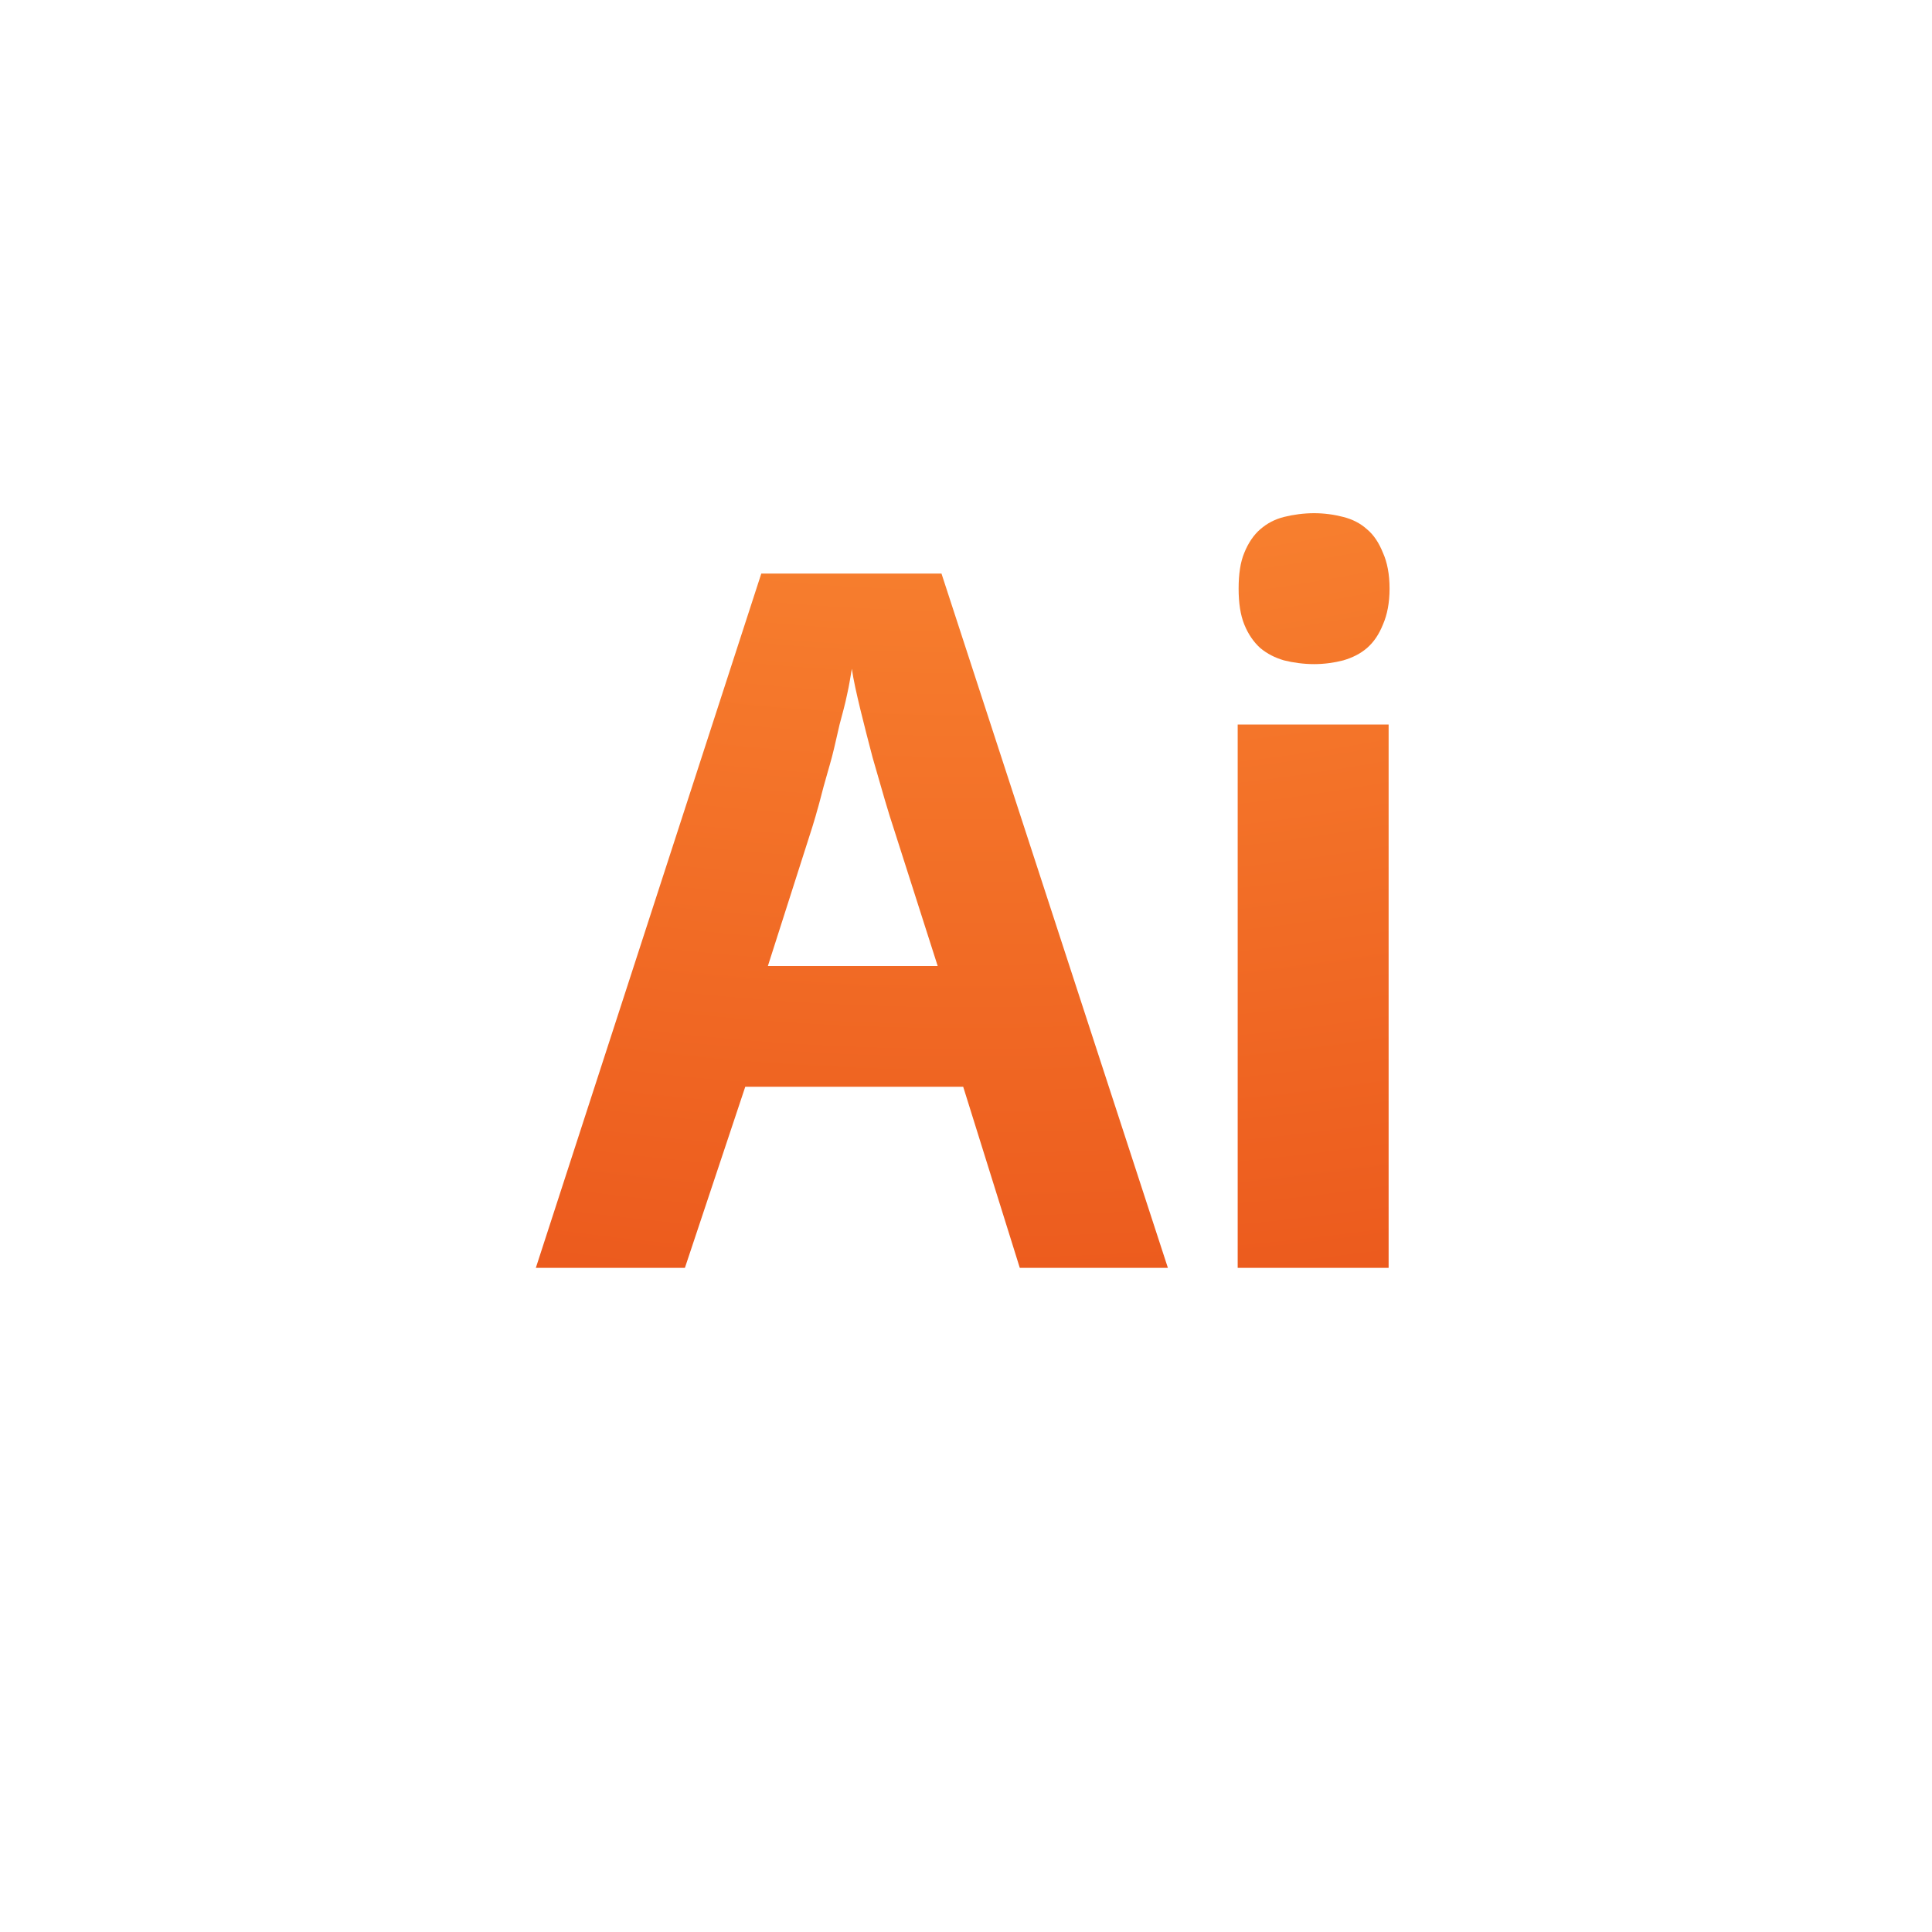 <?xml version="1.0" encoding="UTF-8" standalone="no"?>
<svg
   version="1.1"
   width="64"
   height="64"
   id="svg3844"
   sodipodi:docname="application-illustrator.svg"
   inkscape:version="1.4 (e7c3feb100, 2024-10-09)"
   xmlns:inkscape="http://www.inkscape.org/namespaces/inkscape"
   xmlns:sodipodi="http://sodipodi.sourceforge.net/DTD/sodipodi-0.dtd"
   xmlns:xlink="http://www.w3.org/1999/xlink"
   xmlns="http://www.w3.org/2000/svg"
   xmlns:svg="http://www.w3.org/2000/svg"
   xmlns:rdf="http://www.w3.org/1999/02/22-rdf-syntax-ns#"
   xmlns:cc="http://creativecommons.org/ns#"
   xmlns:dc="http://purl.org/dc/elements/1.1/">
  <sodipodi:namedview
     id="namedview1"
     pagecolor="#ffffff"
     bordercolor="#000000"
     borderopacity="0.25"
     inkscape:showpageshadow="2"
     inkscape:pageopacity="0.0"
     inkscape:pagecheckerboard="0"
     inkscape:deskcolor="#d1d1d1"
     inkscape:zoom="17.6875"
     inkscape:cx="32"
     inkscape:cy="32"
     inkscape:current-layer="svg3844" />
  <defs
     id="defs3846">
    <linearGradient
       x1="-51.786"
       y1="50.786"
       x2="-51.786"
       y2="2.906"
       id="linearGradient3033"
       xlink:href="#linearGradient3104-6"
       gradientUnits="userSpaceOnUse"
       gradientTransform="matrix(1.084,0,0,1.2,79.551,-4.163)" />
    <linearGradient
       id="linearGradient3104-6">
      <stop
         id="stop3106-3"
         style="stop-color:#000000;stop-opacity:0.318"
         offset="0" />
      <stop
         id="stop3108-9"
         style="stop-color:#000000;stop-opacity:0.24"
         offset="1" />
    </linearGradient>
    <linearGradient
       x1="24"
       y1="5.864"
       x2="24"
       y2="42.176"
       id="linearGradient3093"
       xlink:href="#linearGradient3977-4"
       gradientUnits="userSpaceOnUse"
       gradientTransform="matrix(1.216,0,0,1.541,2.811,-6.973)" />
    <linearGradient
       id="linearGradient3977-4">
      <stop
         id="stop3979-7"
         style="stop-color:#ffffff;stop-opacity:1"
         offset="0" />
      <stop
         id="stop3981-6"
         style="stop-color:#ffffff;stop-opacity:0.235"
         offset="0" />
      <stop
         id="stop3983-5"
         style="stop-color:#ffffff;stop-opacity:0.157"
         offset="1" />
      <stop
         id="stop3985-6"
         style="stop-color:#ffffff;stop-opacity:0.392"
         offset="1" />
    </linearGradient>
    <linearGradient
       x1="25.132"
       y1="0.985"
       x2="25.132"
       y2="47.013"
       id="linearGradient3096"
       xlink:href="#linearGradient3600-9"
       gradientUnits="userSpaceOnUse"
       gradientTransform="matrix(1.314,0,0,1.26,0.457,-2.179)" />
    <linearGradient
       id="linearGradient3600-9">
      <stop
         id="stop3602-3"
         style="stop-color:#f4f4f4;stop-opacity:1"
         offset="0" />
      <stop
         id="stop3604-7"
         style="stop-color:#dbdbdb;stop-opacity:1"
         offset="1" />
    </linearGradient>
    <radialGradient
       cx="605.714"
       cy="486.648"
       r="117.143"
       fx="605.714"
       fy="486.648"
       id="radialGradient3153"
       xlink:href="#linearGradient5060"
       gradientUnits="userSpaceOnUse"
       gradientTransform="matrix(0.031,0,0,0.021,35.221,49.451)" />
    <linearGradient
       id="linearGradient5060">
      <stop
         id="stop5062"
         style="stop-color:#000000;stop-opacity:1"
         offset="0" />
      <stop
         id="stop5064"
         style="stop-color:#000000;stop-opacity:0"
         offset="1" />
    </linearGradient>
    <radialGradient
       cx="605.714"
       cy="486.648"
       r="117.143"
       fx="605.714"
       fy="486.648"
       id="radialGradient3156"
       xlink:href="#linearGradient5060"
       gradientUnits="userSpaceOnUse"
       gradientTransform="matrix(-0.031,0,0,0.021,28.779,49.451)" />
    <linearGradient
       id="linearGradient5048">
      <stop
         id="stop5050"
         style="stop-color:#000000;stop-opacity:0"
         offset="0" />
      <stop
         id="stop5056"
         style="stop-color:#000000;stop-opacity:1"
         offset="0.5" />
      <stop
         id="stop5052"
         style="stop-color:#000000;stop-opacity:0"
         offset="1" />
    </linearGradient>
    <linearGradient
       x1="302.857"
       y1="366.648"
       x2="302.857"
       y2="609.505"
       id="linearGradient3842"
       xlink:href="#linearGradient5048"
       gradientUnits="userSpaceOnUse"
       gradientTransform="matrix(0.092,0,0,0.021,-1.085,49.451)" />
    <radialGradient
       cx="6.563"
       cy="9.957"
       r="12.672"
       fx="6.033"
       fy="9.957"
       id="radialGradient3029"
       xlink:href="#linearGradient2867-449-88-871-390-598-476-591-434-148-57-177-8-3-3"
       gradientUnits="userSpaceOnUse"
       gradientTransform="matrix(0,10.035,-12.32,0,154.656,-88.474)" />
    <linearGradient
       id="linearGradient2867-449-88-871-390-598-476-591-434-148-57-177-8-3-3">
      <stop
         id="stop3750-1-0-7"
         style="stop-color:#ffcd7d;stop-opacity:1"
         offset="0" />
      <stop
         id="stop3752-3-7-4"
         style="stop-color:#fc8f36;stop-opacity:1"
         offset="0.262" />
      <stop
         id="stop3754-1-8-5"
         style="stop-color:#e23a0e;stop-opacity:1"
         offset="0.705" />
      <stop
         id="stop3756-1-6-2"
         style="stop-color:#ac441f;stop-opacity:1"
         offset="1" />
    </linearGradient>
  </defs>
  <path
     d="m 43.531,17 c -0.341,2.9e-5 -0.689,0.047 -1,0.125 -0.301,0.078 -0.55,0.206 -0.781,0.406 -0.221,0.19 -0.401,0.458 -0.531,0.781 -0.131,0.312 -0.188,0.708 -0.188,1.188 -3e-6,0.468 0.057,0.864 0.188,1.188 0.131,0.323 0.31,0.581 0.531,0.781 0.231,0.19 0.48,0.317 0.781,0.406 0.311,0.078 0.659,0.125 1,0.125 0.341,2.9e-5 0.668,-0.047 0.969,-0.125 0.301,-0.089 0.56,-0.217 0.781,-0.406 0.231,-0.201 0.401,-0.458 0.531,-0.781 0.141,-0.323 0.219,-0.719 0.219,-1.188 -7e-6,-0.479 -0.078,-0.875 -0.219,-1.188 C 45.682,17.989 45.512,17.721 45.281,17.531 45.06,17.331 44.801,17.203 44.5,17.125 44.199,17.047 43.873,17 43.531,17 Z m -18.312,2 -7.469,23 4.938,0 2,-6 7.219,0 1.875,6 4.906,0 -7.5,-23 -5.969,0 z m 3,3.156 c 0.052,0.367 0.155,0.82 0.281,1.344 0.126,0.524 0.27,1.07 0.406,1.594 0.147,0.513 0.28,0.977 0.406,1.406 0.126,0.429 0.218,0.718 0.281,0.906 L 31.062,32 l -5.625,0 1.469,-4.594 c 0.031,-0.115 0.093,-0.29 0.156,-0.531 0.073,-0.241 0.135,-0.498 0.219,-0.812 0.084,-0.314 0.187,-0.644 0.281,-1 0.094,-0.356 0.166,-0.717 0.25,-1.062 0.094,-0.356 0.187,-0.686 0.25,-1 0.073,-0.314 0.114,-0.613 0.156,-0.844 z M 41,24 l 0,18 5,0 0,-18 -5,0 z"
     id="path3031"
     style="color:#000000;display:inline;overflow:visible;visibility:visible;fill:url(#radialGradient3029);fill-opacity:1;fill-rule:nonzero;stroke:none;stroke-width:1;marker:none;enable-background:accumulate;clip-rule:nonzero;opacity:1;isolation:auto;mix-blend-mode:normal;color-interpolation:sRGB;color-interpolation-filters:linearRGB;solid-color:#000000;solid-opacity:1;stroke-linecap:butt;stroke-linejoin:miter;stroke-miterlimit:4;stroke-dasharray:none;stroke-dashoffset:0;stroke-opacity:1;filter-blend-mode:normal;filter-gaussianBlur-deviation:0;color-rendering:auto;image-rendering:auto;shape-rendering:auto;text-rendering:auto" />
</svg>
